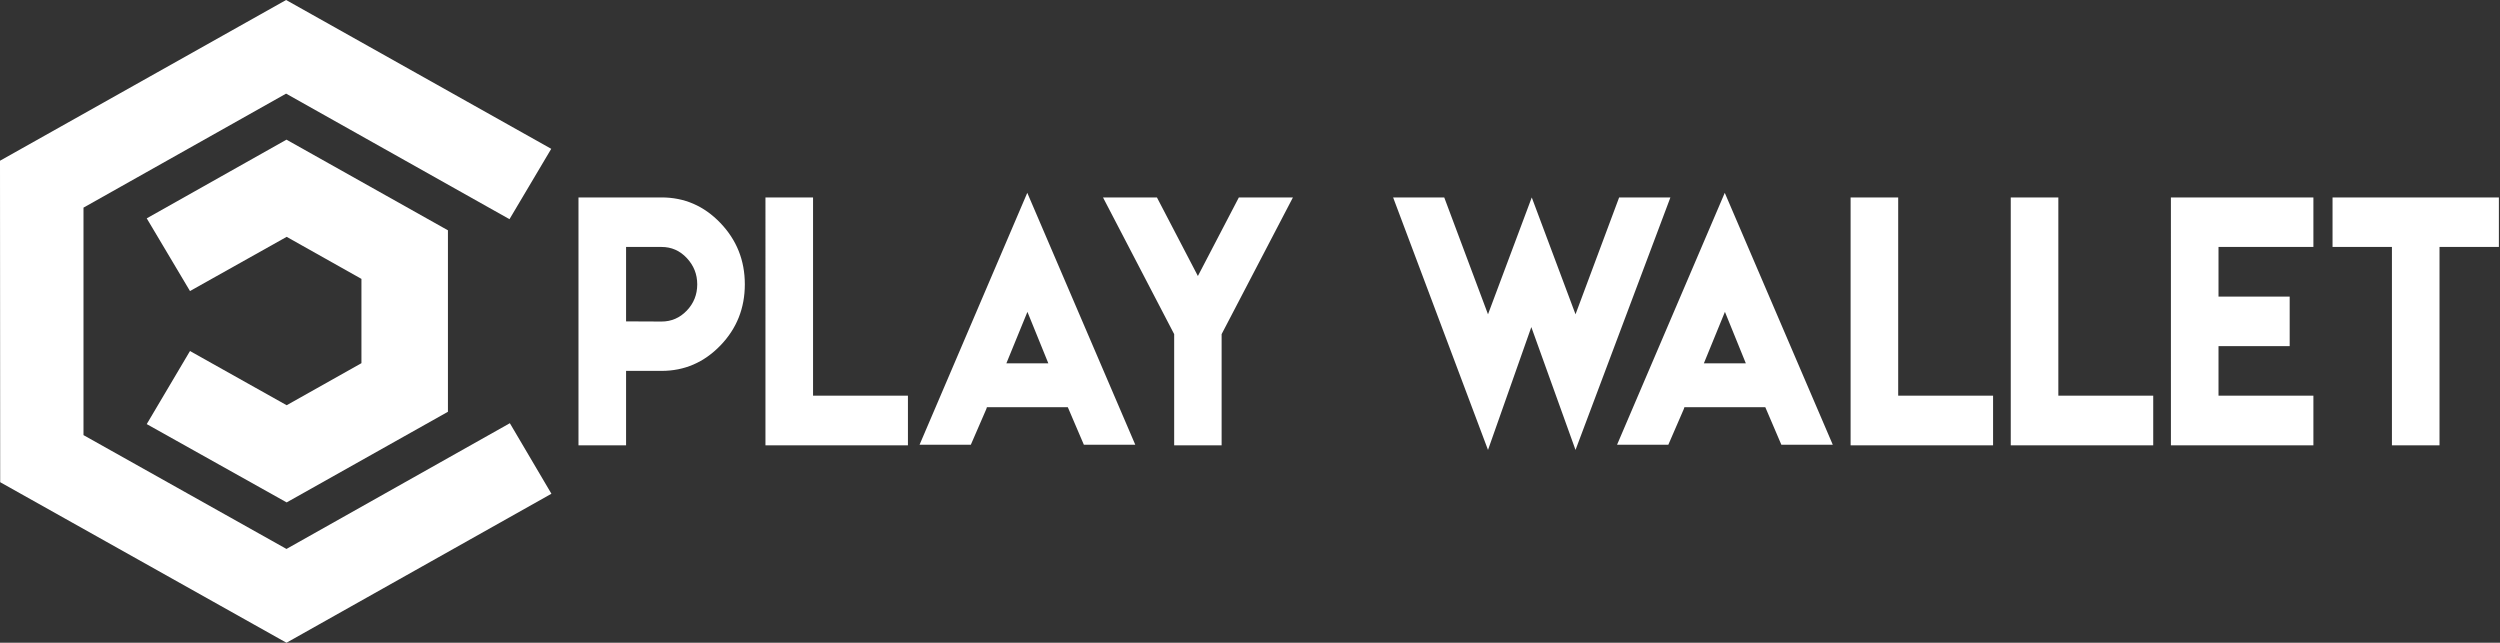 <svg width="739" height="190" viewBox="0 0 739 190" fill="none" xmlns="http://www.w3.org/2000/svg">
<rect x="0" y="0" width="739" height="190" fill="#333333" stroke="none"/>
<g clip-path="url(#clip0_351_3381)">
<path d="M84.681 189.996L0.055 142.537L0 47.512L84.571 0L162.945 43.993L150.605 64.79L84.571 27.676L24.68 61.377V128.619L84.681 162.268L150.715 125.1L163 145.95L84.681 189.996Z" fill="white"/>
<path d="M84.738 148.511L43.375 125.364L56.159 103.764L84.738 119.785L106.841 107.355V82.441L84.738 70.011L56.159 86.032L43.375 64.542L84.682 41.285L132.409 68.078V121.719L84.738 148.511Z" fill="white"/>
</g>
<g clip-path="url(#clip1_351_3381)">
<path d="M171 131.636V109.636V83.999V58.361H185.068H195.564C202.315 58.361 208.107 60.861 212.942 65.907C217.776 70.953 220.171 76.998 220.171 84.043C220.171 91.089 217.776 97.135 212.942 102.135C208.107 107.135 202.315 109.634 195.564 109.634H185.068V131.635L171 131.636ZM185.068 95L195.564 95.046C198.482 95.046 200.965 93.955 203.011 91.818C205.058 89.682 206.104 87.091 206.104 84.046C206.104 81.046 205.058 78.455 203.011 76.273C200.964 74.091 198.482 73 195.564 73H185.068V84V95ZM226.269 58.364H240.337V116.956H268.385V131.638H226.268L226.269 58.364ZM297.479 107.409H309.892L303.707 92.182L297.479 107.409ZM291.729 120.363L291.555 120.909L286.982 131.455H284.543H283.977H274.83H271.825L303.662 57L335.585 131.455H332.58H323.434H322.824H320.385L315.855 120.863L315.637 120.363H291.726H291.729ZM326.049 58.364H341.989L354.097 81.591L366.205 58.364H382.189L361.11 98.773V131.636H347.085V98.773L326.049 58.364ZM411.805 58.364H426.918L439.853 92.91L452.789 58.364L465.724 92.91L478.616 58.364H493.772L465.724 133L452.659 96.683L439.854 133L411.805 58.364ZM503.66 107.409H516.072L509.888 92.182L503.66 107.409ZM497.91 120.363L497.735 120.909L493.162 131.455H490.723H490.157H481.011H478.006L509.842 57L541.766 131.455H538.76H529.614H529.004H526.565L522.036 120.863L521.818 120.363H497.906H497.91ZM547.037 58.364H561.105V116.956H589.153V131.638H547.037L547.037 58.364ZM594.38 58.364H608.446V116.956H636.494V131.638H594.379L594.38 58.364ZM641.72 58.364H683.841V73.001H655.792V87.683H676.828V102.319H655.792V116.956H683.841V131.637H655.792H641.725L641.72 58.364ZM707.053 58.364H721.12H738.67V73.001H721.12V131.636H707.053V73.001H689.499V58.364H707.053Z" fill="white"/>
</g>
<defs>
<clipPath id="clip0_351_3381">
<rect width="163" height="190" fill="white"/>
</clipPath>
<clipPath id="clip1_351_3381">
<rect width="568" height="76" fill="white" transform="translate(171 57)"/>
</clipPath>
</defs>
</svg>
